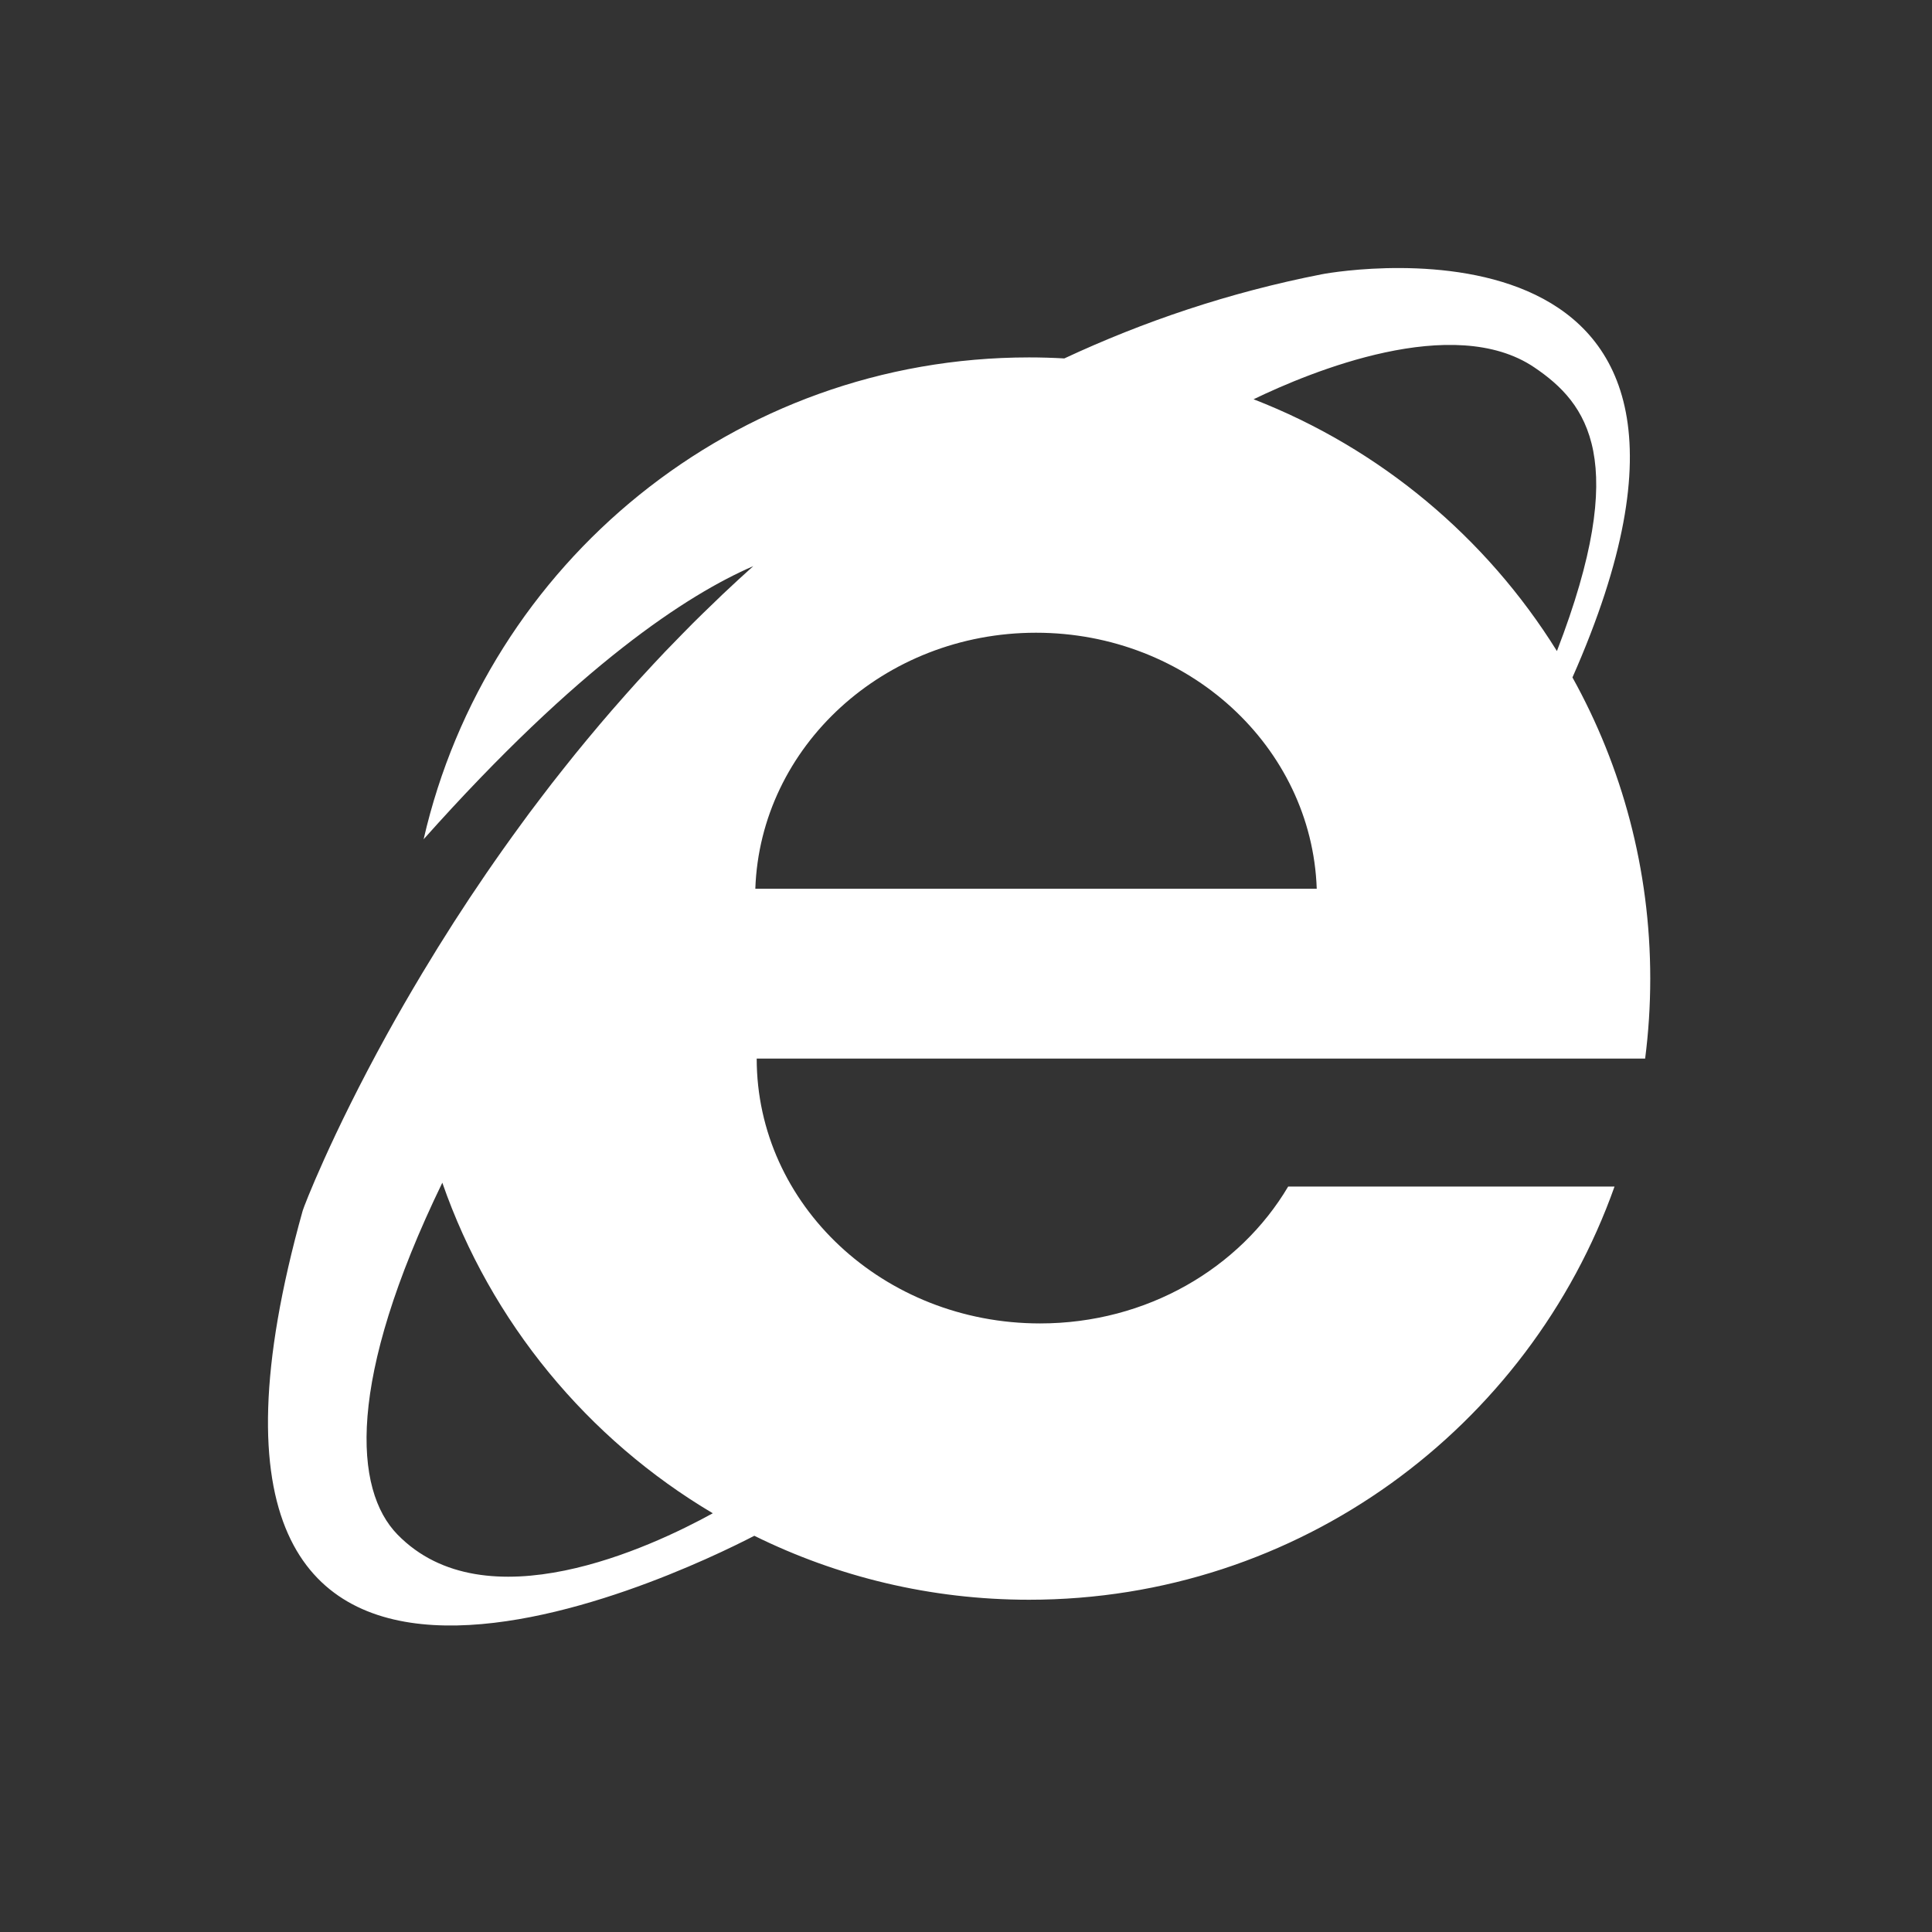 <?xml version="1.0" encoding="UTF-8"?>
<!-- Generator: Adobe Illustrator 16.0.0, SVG Export Plug-In . SVG Version: 6.00 Build 0)  -->
<!DOCTYPE svg PUBLIC "-//W3C//DTD SVG 1.1//EN" "http://www.w3.org/Graphics/SVG/1.1/DTD/svg11.dtd">
<svg version="1.1" id="svg_1_" xmlns="http://www.w3.org/2000/svg" xmlns:xlink="http://www.w3.org/1999/xlink" x="0px" y="0px" width="300px" height="300px" viewBox="0 0 300 300" enable-background="new 0 0 300 300" xml:space="preserve">

<rect x="0" y="0" width="300" height="300" fill="#333333" stroke="none"/>

<g id="svg_x5F_paths">
	<g id="svgb" display="none">
		<path id="E_1_" display="inline" fill="#C90000" d="M256.25,151.953c0-53.27-43.184-96.453-96.453-96.453    c-45.833,0-84.198,31.968-94.017,74.823c24.157-27.101,41.063-38.036,51.187-42.412c-24.525,21.912-42.144,47.204-53.578,66.897    c1.511,51.948,44.094,93.598,96.408,93.598c41.94,0,77.623-26.771,90.905-64.156h-50.68c-7.499,12.669-21.936,21.25-38.522,21.25    c-24.301,0-44-18.412-44-41.125h137.956C255.979,160.308,256.25,156.162,256.25,151.953z M117.287,138    c0.771-22.075,19.983-39.75,43.588-39.75c23.604,0,42.817,17.675,43.588,39.75H117.287z"/>
		<path id="Ring_1_" display="inline" fill="#FFFFFF" d="M205.252,42.589c-35.928,7.031-65.163,24.664-88.286,45.322    c-26.998,24.122-45.654,52.364-56.87,72.694C51.412,176.348,47.183,187.347,47,188c-29.466,105.342,71.5,49.75,71.5,49.75    l23.894-24.206l-18.856-10.086l-15.873-13.431l6.835,42.723c0,0-35.75,23-52.784,5.528C54.618,230.997,53.636,212.763,71,179    c7.968-15.492,18.586-13.318,25.953-8.935l-3.764-8.896l16.418-45.771l45.274-35.821l35.323,7.463l20.397,17.91v15.92    l3.246,20.281l25.485-25.819C283,30,209.198,41.817,205.252,42.589z M190.75,64c0,0,31.5-17.75,47.482-6.963    c8.333,5.625,15.018,14.463,3.418,44.35C241.416,101.992,190.974,63.372,190.75,64z"/>
	</g>
	<path id="svg" fill="#FFFFFF" d="M256.25,151.953c0-16.968-4.387-32.909-12.08-46.761c32.791-74.213-35.136-63.343-38.918-62.603   c-14.391,2.816-27.705,7.337-39.986,13.068c-1.811-0.102-3.633-0.158-5.469-0.158c-45.833,0-84.198,31.968-94.017,74.823   c24.157-27.101,41.063-38.036,51.187-42.412c-1.616,1.444-3.198,2.904-4.754,4.375c-0.518,0.489-1.017,0.985-1.528,1.477   c-1.026,0.987-2.05,1.975-3.05,2.972c-0.595,0.593-1.174,1.191-1.76,1.788c-0.887,0.903-1.772,1.805-2.638,2.713   c-0.615,0.645-1.215,1.292-1.819,1.938c-0.809,0.866-1.613,1.733-2.402,2.603c-0.613,0.676-1.216,1.352-1.818,2.03   c-0.748,0.842-1.489,1.684-2.22,2.528c-0.606,0.7-1.207,1.4-1.801,2.101c-0.693,0.818-1.377,1.636-2.054,2.454   c-0.599,0.724-1.196,1.447-1.782,2.17c-0.634,0.782-1.254,1.563-1.873,2.343c-0.6,0.756-1.2,1.511-1.786,2.266   c-0.558,0.719-1.1,1.435-1.646,2.152c-0.616,0.81-1.237,1.62-1.837,2.426c-0.429,0.577-0.841,1.148-1.262,1.723   c-3.811,5.2-7.293,10.3-10.438,15.199c-0.008,0.012-0.016,0.024-0.023,0.036c-0.828,1.29-1.627,2.561-2.41,3.821   c-0.042,0.068-0.086,0.137-0.128,0.206c-0.784,1.265-1.541,2.508-2.279,3.738c-0.026,0.043-0.053,0.087-0.079,0.13   c-1.984,3.311-3.824,6.503-5.481,9.506C51.412,176.348,47.183,187.347,47,188c-27.432,98.072,58.184,56.657,70.131,50.475   c12.864,6.355,27.346,9.932,42.666,9.932c41.94,0,77.623-26.771,90.905-64.156h-50.68c-7.499,12.669-21.936,21.25-38.522,21.25   c-24.301,0-44-18.412-44-41.125h137.956C255.979,160.308,256.25,156.162,256.25,151.953z M238.232,57.037   c8.306,5.606,14.968,14.41,3.527,44.059c-10.973-17.647-27.482-31.49-47.104-39.099C203.581,57.686,225.686,48.568,238.232,57.037z    M61.716,238.278c-6.765-6.938-7.961-23.836,6.967-54.628c7.534,21.661,22.568,39.811,42,51.33   C101.019,240.299,75.363,252.275,61.716,238.278z M117.287,138c0.771-22.075,19.983-39.75,43.588-39.75   c23.604,0,42.817,17.675,43.588,39.75H117.287z"/>
</g>
</svg>
